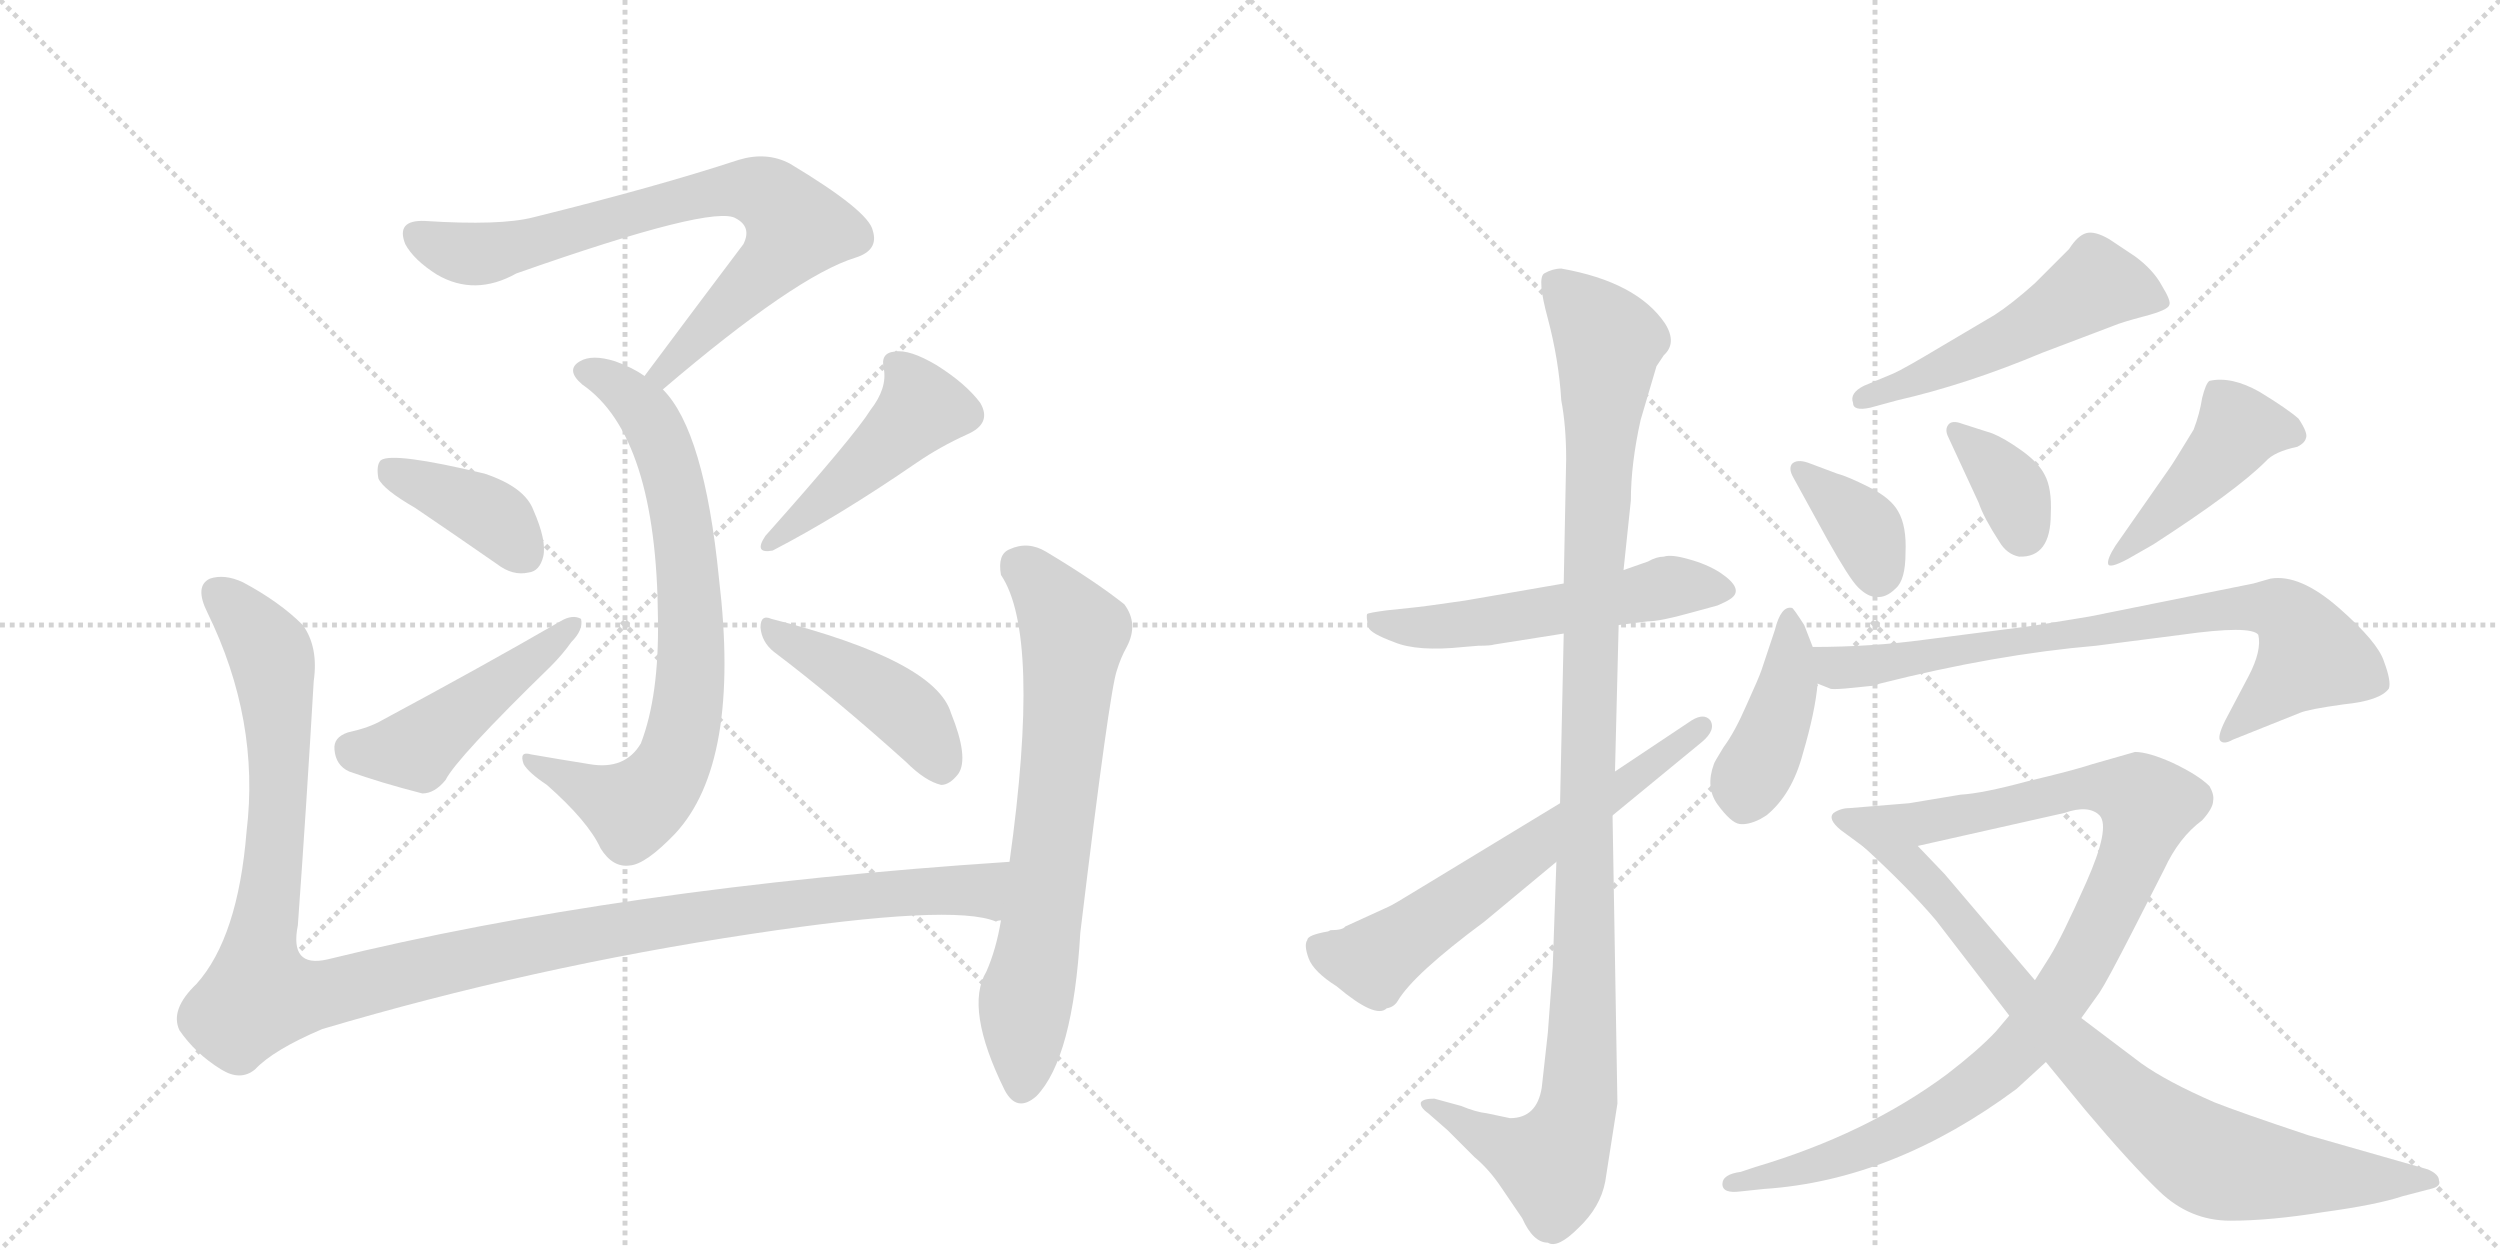 <svg version="1.1" viewBox="0 0 2048 1024" xmlns="http://www.w3.org/2000/svg">
  <g stroke="lightgray" stroke-dasharray="1,1" stroke-width="1" transform="scale(4, 4)">
    <line x1="0" y1="0" x2="256" y2="256"></line>
    <line x1="256" y1="0" x2="0" y2="256"></line>
    <line x1="128" y1="0" x2="128" y2="256"></line>
    <line x1="0" y1="128" x2="256" y2="128"></line>
    <line x1="256" y1="0" x2="512" y2="256"></line>
    <line x1="512" y1="0" x2="256" y2="256"></line>
    <line x1="384" y1="0" x2="384" y2="256"></line>
    <line x1="256" y1="128" x2="512" y2="128"></line>
  </g>
<g transform="scale(1, -1) translate(0, -850)">
   <style type="text/css">
    @keyframes keyframes0 {
      from {
       stroke: black;
       stroke-dashoffset: 758;
       stroke-width: 128;
       }
       71% {
       animation-timing-function: step-end;
       stroke: black;
       stroke-dashoffset: 0;
       stroke-width: 128;
       }
       to {
       stroke: black;
       stroke-width: 1024;
       }
       }
       #make-me-a-hanzi-animation-0 {
         animation: keyframes0 0.867s both;
         animation-delay: 0s;
         animation-timing-function: linear;
       }
    @keyframes keyframes1 {
      from {
       stroke: black;
       stroke-dashoffset: 748;
       stroke-width: 128;
       }
       71% {
       animation-timing-function: step-end;
       stroke: black;
       stroke-dashoffset: 0;
       stroke-width: 128;
       }
       to {
       stroke: black;
       stroke-width: 1024;
       }
       }
       #make-me-a-hanzi-animation-1 {
         animation: keyframes1 0.859s both;
         animation-delay: 0.867s;
         animation-timing-function: linear;
       }
    @keyframes keyframes2 {
      from {
       stroke: black;
       stroke-dashoffset: 393;
       stroke-width: 128;
       }
       56% {
       animation-timing-function: step-end;
       stroke: black;
       stroke-dashoffset: 0;
       stroke-width: 128;
       }
       to {
       stroke: black;
       stroke-width: 1024;
       }
       }
       #make-me-a-hanzi-animation-2 {
         animation: keyframes2 0.57s both;
         animation-delay: 1.726s;
         animation-timing-function: linear;
       }
    @keyframes keyframes3 {
      from {
       stroke: black;
       stroke-dashoffset: 476;
       stroke-width: 128;
       }
       61% {
       animation-timing-function: step-end;
       stroke: black;
       stroke-dashoffset: 0;
       stroke-width: 128;
       }
       to {
       stroke: black;
       stroke-width: 1024;
       }
       }
       #make-me-a-hanzi-animation-3 {
         animation: keyframes3 0.637s both;
         animation-delay: 2.295s;
         animation-timing-function: linear;
       }
    @keyframes keyframes4 {
      from {
       stroke: black;
       stroke-dashoffset: 459;
       stroke-width: 128;
       }
       60% {
       animation-timing-function: step-end;
       stroke: black;
       stroke-dashoffset: 0;
       stroke-width: 128;
       }
       to {
       stroke: black;
       stroke-width: 1024;
       }
       }
       #make-me-a-hanzi-animation-4 {
         animation: keyframes4 0.624s both;
         animation-delay: 2.933s;
         animation-timing-function: linear;
       }
    @keyframes keyframes5 {
      from {
       stroke: black;
       stroke-dashoffset: 439;
       stroke-width: 128;
       }
       59% {
       animation-timing-function: step-end;
       stroke: black;
       stroke-dashoffset: 0;
       stroke-width: 128;
       }
       to {
       stroke: black;
       stroke-width: 1024;
       }
       }
       #make-me-a-hanzi-animation-5 {
         animation: keyframes5 0.607s both;
         animation-delay: 3.556s;
         animation-timing-function: linear;
       }
    @keyframes keyframes6 {
      from {
       stroke: black;
       stroke-dashoffset: 1219;
       stroke-width: 128;
       }
       80% {
       animation-timing-function: step-end;
       stroke: black;
       stroke-dashoffset: 0;
       stroke-width: 128;
       }
       to {
       stroke: black;
       stroke-width: 1024;
       }
       }
       #make-me-a-hanzi-animation-6 {
         animation: keyframes6 1.242s both;
         animation-delay: 4.164s;
         animation-timing-function: linear;
       }
    @keyframes keyframes7 {
      from {
       stroke: black;
       stroke-dashoffset: 700;
       stroke-width: 128;
       }
       69% {
       animation-timing-function: step-end;
       stroke: black;
       stroke-dashoffset: 0;
       stroke-width: 128;
       }
       to {
       stroke: black;
       stroke-width: 1024;
       }
       }
       #make-me-a-hanzi-animation-7 {
         animation: keyframes7 0.82s both;
         animation-delay: 5.406s;
         animation-timing-function: linear;
       }
    @keyframes keyframes8 {
      from {
       stroke: black;
       stroke-dashoffset: 544;
       stroke-width: 128;
       }
       64% {
       animation-timing-function: step-end;
       stroke: black;
       stroke-dashoffset: 0;
       stroke-width: 128;
       }
       to {
       stroke: black;
       stroke-width: 1024;
       }
       }
       #make-me-a-hanzi-animation-8 {
         animation: keyframes8 0.693s both;
         animation-delay: 6.225s;
         animation-timing-function: linear;
       }
    @keyframes keyframes9 {
      from {
       stroke: black;
       stroke-dashoffset: 1111;
       stroke-width: 128;
       }
       78% {
       animation-timing-function: step-end;
       stroke: black;
       stroke-dashoffset: 0;
       stroke-width: 128;
       }
       to {
       stroke: black;
       stroke-width: 1024;
       }
       }
       #make-me-a-hanzi-animation-9 {
         animation: keyframes9 1.154s both;
         animation-delay: 6.918s;
         animation-timing-function: linear;
       }
    @keyframes keyframes10 {
      from {
       stroke: black;
       stroke-dashoffset: 631;
       stroke-width: 128;
       }
       67% {
       animation-timing-function: step-end;
       stroke: black;
       stroke-dashoffset: 0;
       stroke-width: 128;
       }
       to {
       stroke: black;
       stroke-width: 1024;
       }
       }
       #make-me-a-hanzi-animation-10 {
         animation: keyframes10 0.764s both;
         animation-delay: 8.072s;
         animation-timing-function: linear;
       }
    @keyframes keyframes11 {
      from {
       stroke: black;
       stroke-dashoffset: 525;
       stroke-width: 128;
       }
       63% {
       animation-timing-function: step-end;
       stroke: black;
       stroke-dashoffset: 0;
       stroke-width: 128;
       }
       to {
       stroke: black;
       stroke-width: 1024;
       }
       }
       #make-me-a-hanzi-animation-11 {
         animation: keyframes11 0.677s both;
         animation-delay: 8.836s;
         animation-timing-function: linear;
       }
    @keyframes keyframes12 {
      from {
       stroke: black;
       stroke-dashoffset: 365;
       stroke-width: 128;
       }
       54% {
       animation-timing-function: step-end;
       stroke: black;
       stroke-dashoffset: 0;
       stroke-width: 128;
       }
       to {
       stroke: black;
       stroke-width: 1024;
       }
       }
       #make-me-a-hanzi-animation-12 {
         animation: keyframes12 0.547s both;
         animation-delay: 9.513s;
         animation-timing-function: linear;
       }
    @keyframes keyframes13 {
      from {
       stroke: black;
       stroke-dashoffset: 360;
       stroke-width: 128;
       }
       54% {
       animation-timing-function: step-end;
       stroke: black;
       stroke-dashoffset: 0;
       stroke-width: 128;
       }
       to {
       stroke: black;
       stroke-width: 1024;
       }
       }
       #make-me-a-hanzi-animation-13 {
         animation: keyframes13 0.543s both;
         animation-delay: 10.06s;
         animation-timing-function: linear;
       }
    @keyframes keyframes14 {
      from {
       stroke: black;
       stroke-dashoffset: 453;
       stroke-width: 128;
       }
       60% {
       animation-timing-function: step-end;
       stroke: black;
       stroke-dashoffset: 0;
       stroke-width: 128;
       }
       to {
       stroke: black;
       stroke-width: 1024;
       }
       }
       #make-me-a-hanzi-animation-14 {
         animation: keyframes14 0.619s both;
         animation-delay: 10.603s;
         animation-timing-function: linear;
       }
    @keyframes keyframes15 {
      from {
       stroke: black;
       stroke-dashoffset: 420;
       stroke-width: 128;
       }
       58% {
       animation-timing-function: step-end;
       stroke: black;
       stroke-dashoffset: 0;
       stroke-width: 128;
       }
       to {
       stroke: black;
       stroke-width: 1024;
       }
       }
       #make-me-a-hanzi-animation-15 {
         animation: keyframes15 0.592s both;
         animation-delay: 11.222s;
         animation-timing-function: linear;
       }
    @keyframes keyframes16 {
      from {
       stroke: black;
       stroke-dashoffset: 781;
       stroke-width: 128;
       }
       72% {
       animation-timing-function: step-end;
       stroke: black;
       stroke-dashoffset: 0;
       stroke-width: 128;
       }
       to {
       stroke: black;
       stroke-width: 1024;
       }
       }
       #make-me-a-hanzi-animation-16 {
         animation: keyframes16 0.886s both;
         animation-delay: 11.813s;
         animation-timing-function: linear;
       }
    @keyframes keyframes17 {
      from {
       stroke: black;
       stroke-dashoffset: 1004;
       stroke-width: 128;
       }
       77% {
       animation-timing-function: step-end;
       stroke: black;
       stroke-dashoffset: 0;
       stroke-width: 128;
       }
       to {
       stroke: black;
       stroke-width: 1024;
       }
       }
       #make-me-a-hanzi-animation-17 {
         animation: keyframes17 1.067s both;
         animation-delay: 12.699s;
         animation-timing-function: linear;
       }
    @keyframes keyframes18 {
      from {
       stroke: black;
       stroke-dashoffset: 815;
       stroke-width: 128;
       }
       73% {
       animation-timing-function: step-end;
       stroke: black;
       stroke-dashoffset: 0;
       stroke-width: 128;
       }
       to {
       stroke: black;
       stroke-width: 1024;
       }
       }
       #make-me-a-hanzi-animation-18 {
         animation: keyframes18 0.913s both;
         animation-delay: 13.766s;
         animation-timing-function: linear;
       }
</style>
<path d="M 543 531 Q 652 624 701 639 Q 720 645 715 661 Q 712 677 647 716 Q 628 726 605 719 Q 538 697 437 672 Q 410 665 348 669 Q 324 670 332 650 Q 339 637 358 625 Q 389 607 423 626 Q 585 683 603 671 Q 616 664 609 650 Q 572 601 528 542 C 510 518 520 512 543 531 Z" fill="lightgray"></path> 
<path d="M 528 542 Q 518 549 504 554 Q 485 560 475 554 Q 463 547 477 535 Q 538 493 539 343 Q 540 280 525 241 Q 512 219 483 224 Q 458 228 435 232 Q 425 235 429 224 Q 433 217 448 207 Q 482 177 492 155 Q 502 139 516 141 Q 529 142 553 167 Q 607 225 589 376 Q 577 497 543 531 L 528 542 Z" fill="lightgray"></path> 
<path d="M 340 434 Q 371 413 407 388 Q 420 378 433 381 Q 442 382 445 394 Q 448 407 437 432 Q 430 451 397 462 Q 322 480 312 473 Q 308 469 310 458 Q 314 449 340 434 Z" fill="lightgray"></path> 
<path d="M 285 250 Q 273 246 274 236 Q 275 223 286 218 Q 311 209 346 200 Q 356 200 365 211 Q 374 229 451 304 Q 461 314 468 324 Q 478 334 476 343 Q 469 347 459 341 Q 395 304 313 260 Q 303 254 285 250 Z" fill="lightgray"></path> 
<path d="M 713 514 Q 700 493 627 411 Q 617 396 633 399 Q 687 427 751 471 Q 770 484 792 494 Q 813 503 803 520 Q 791 536 767 551 Q 745 564 733 562 Q 721 561 724 548 Q 727 532 713 514 Z" fill="lightgray"></path> 
<path d="M 634 316 Q 683 279 742 226 Q 758 210 771 207 Q 778 207 785 216 Q 794 229 779 266 Q 766 309 632 343 Q 623 347 623 336 Q 624 324 634 316 Z" fill="lightgray"></path> 
<path d="M 827 144 Q 508 123 268 64 Q 237 57 244 92 Q 251 189 257 292 Q 261 320 248 338 Q 229 357 199 373 Q 184 380 172 376 Q 159 370 170 348 Q 213 260 202 169 Q 195 82 161 44 Q 139 23 147 6 Q 160 -13 181 -26 Q 197 -36 209 -26 Q 224 -10 264 7 Q 436 58 616 85 Q 781 110 816 95 Q 817 96 820 96 C 850 92 857 146 827 144 Z" fill="lightgray"></path> 
<path d="M 820 96 Q 816 72 808 54 Q 790 24 823 -43 Q 833 -62 849 -48 Q 879 -17 885 86 Q 909 285 915 301 Q 918 311 923 320 Q 933 339 921 355 Q 897 374 857 398 Q 842 407 827 400 Q 817 396 820 379 Q 853 330 827 144 L 820 96 Z" fill="lightgray"></path> 
<path d="M 1199 320 L 1211 321 Q 1221 321 1224 322 L 1281 331 L 1326 338 L 1350 341 Q 1360 341 1385 348 L 1407 354 Q 1414 357 1417 359 Q 1430 367 1409 381 Q 1398 388 1383 392 Q 1369 396 1363 394 Q 1357 394 1350 390 L 1330 383 L 1281 372 L 1200 358 Q 1166 353 1155 352 L 1136 350 Q 1121 348 1120 347 Q 1119 345 1121 336 Q 1123 331 1142 324 Q 1161 316 1199 320 Z" fill="lightgray"></path> 
<path d="M 1281 331 L 1278 192 L 1275 144 L 1272 58 L 1268 4 L 1263 -41 Q 1259 -66 1237 -66 L 1218 -62 Q 1209 -61 1197 -56 L 1175 -50 Q 1166 -50 1164 -53 Q 1163 -57 1170 -62 L 1186 -76 L 1208 -98 Q 1220 -108 1230 -123 L 1247 -148 Q 1256 -168 1268 -168 Q 1276 -173 1293 -156 Q 1311 -139 1315 -118 L 1325 -54 L 1321 182 L 1323 218 L 1326 338 L 1330 383 L 1336 440 Q 1336 470 1344 506 L 1357 550 L 1363 559 Q 1374 569 1364 585 Q 1341 619 1279 630 Q 1272 630 1265 626 Q 1259 622 1268 589 Q 1277 555 1279 522 Q 1283 501 1283 474 L 1281 372 L 1281 331 Z" fill="lightgray"></path> 
<path d="M 1278 192 L 1166 124 Q 1140 108 1137 107 L 1102 91 Q 1100 88 1090 88 L 1088 87 Q 1071 84 1071 80 Q 1068 76 1072 65 Q 1076 54 1095 42 Q 1127 15 1136 24 Q 1142 25 1145 30 Q 1158 52 1216 95 L 1275 144 L 1321 182 L 1394 242 Q 1406 252 1401 260 Q 1396 266 1386 260 L 1323 218 L 1278 192 Z" fill="lightgray"></path> 
<path d="M 1551 544 L 1527 534 Q 1515 528 1518 520 Q 1518 513 1532 516 L 1554 522 Q 1611 535 1673 561 L 1731 583 Q 1738 586 1757 591 Q 1776 596 1777 600 Q 1779 603 1771 616 Q 1764 629 1749 640 L 1728 654 Q 1716 661 1709 659 Q 1702 657 1695 646 L 1667 618 Q 1648 601 1634 592 L 1590 566 Q 1560 548 1551 544 Z" fill="lightgray"></path> 
<path d="M 1469 459 L 1497 408 Q 1515 376 1522 369 Q 1530 361 1537 361 Q 1545 360 1553 368 Q 1561 375 1561 397 Q 1562 419 1555 431 Q 1549 442 1531 451 Q 1513 460 1505 462 L 1481 471 Q 1472 474 1468 470 Q 1465 466 1469 459 Z" fill="lightgray"></path> 
<path d="M 1596 492 L 1621 438 Q 1625 426 1638 406 Q 1644 396 1654 394 Q 1680 393 1680 429 Q 1681 450 1675 461 Q 1670 471 1656 481 Q 1642 491 1632 495 L 1607 503 Q 1599 506 1596 502 Q 1593 498 1596 492 Z" fill="lightgray"></path> 
<path d="M 1777 466 L 1733 403 Q 1726 392 1727 388 Q 1728 384 1743 392 L 1764 404 Q 1832 448 1856 472 Q 1863 480 1882 484 Q 1888 487 1889 491 Q 1891 495 1883 507 Q 1874 515 1851 529 Q 1828 542 1810 538 Q 1807 536 1804 524 Q 1802 511 1797 498 Q 1780 470 1777 466 Z" fill="lightgray"></path> 
<path d="M 1485 320 L 1478 338 Q 1469 352 1468 352 Q 1459 354 1454 334 L 1443 301 Q 1441 295 1431 273 Q 1421 250 1412 238 Q 1404 225 1404 224 Q 1397 205 1407 191 Q 1418 176 1425 175 Q 1432 174 1442 179 L 1447 182 Q 1468 199 1477 233 Q 1487 267 1489 290 L 1485 320 Z" fill="lightgray"></path> 
<path d="M 1860 376 L 1846 372 L 1712 345 Q 1658 336 1655 336 L 1577 326 Q 1533 320 1485 320 C 1455 320 1460 298 1489 290 L 1499 286 Q 1500 285 1512 286 L 1532 288 Q 1535 288 1540 290 Q 1635 314 1717 321 L 1787 330 Q 1844 338 1850 330 Q 1853 317 1842 296 L 1823 260 Q 1816 246 1819 243 Q 1822 240 1829 244 L 1884 266 Q 1891 269 1920 273 Q 1950 276 1957 286 Q 1959 292 1953 308 Q 1948 324 1916 352 Q 1884 380 1860 376 Z" fill="lightgray"></path> 
<path d="M 1749 234 L 1714 224 Q 1699 219 1661 210 Q 1624 200 1606 199 L 1564 192 L 1515 188 Q 1508 188 1502 184 Q 1497 179 1508 170 L 1527 156 C 1536 149 1542 150 1571 157 L 1691 184 Q 1711 191 1720 182 Q 1729 172 1709 127 Q 1689 82 1679 66 L 1667 47 L 1646 18 L 1635 5 Q 1621 -10 1595 -30 Q 1529 -79 1438 -106 L 1426 -110 Q 1411 -112 1411 -120 Q 1411 -128 1426 -126 L 1445 -124 Q 1551 -117 1652 -42 L 1676 -20 L 1705 16 L 1720 37 Q 1726 46 1748 89 L 1773 138 Q 1785 164 1804 178 Q 1813 188 1813 194 Q 1814 199 1810 206 Q 1801 215 1780 225 Q 1760 234 1749 234 Z" fill="lightgray"></path> 
<path d="M 1527 156 Q 1564 122 1586 96 L 1646 18 L 1676 -20 L 1708 -59 Q 1745 -103 1769 -126 Q 1794 -150 1827 -150 Q 1860 -150 1903 -143 Q 1947 -137 1968 -130 L 1991 -124 Q 2000 -122 1998 -117 Q 1998 -112 1989 -108 L 1891 -80 Q 1834 -61 1814 -53 Q 1775 -36 1754 -21 L 1705 16 L 1667 47 L 1593 134 L 1571 157 C 1550 179 1505 176 1527 156 Z" fill="lightgray"></path> 
      <clipPath id="make-me-a-hanzi-clip-0">
      <path d="M 543 531 Q 652 624 701 639 Q 720 645 715 661 Q 712 677 647 716 Q 628 726 605 719 Q 538 697 437 672 Q 410 665 348 669 Q 324 670 332 650 Q 339 637 358 625 Q 389 607 423 626 Q 585 683 603 671 Q 616 664 609 650 Q 572 601 528 542 C 510 518 520 512 543 531 Z" fill="lightgray"></path>
      </clipPath>
      <path clip-path="url(#make-me-a-hanzi-clip-0)" d="M 343 657 L 365 646 L 397 642 L 592 694 L 625 692 L 640 682 L 653 664 L 640 643 L 547 545 L 537 546 " fill="none" id="make-me-a-hanzi-animation-0" stroke-dasharray="630 1260" stroke-linecap="round"></path>

      <clipPath id="make-me-a-hanzi-clip-1">
      <path d="M 528 542 Q 518 549 504 554 Q 485 560 475 554 Q 463 547 477 535 Q 538 493 539 343 Q 540 280 525 241 Q 512 219 483 224 Q 458 228 435 232 Q 425 235 429 224 Q 433 217 448 207 Q 482 177 492 155 Q 502 139 516 141 Q 529 142 553 167 Q 607 225 589 376 Q 577 497 543 531 L 528 542 Z" fill="lightgray"></path>
      </clipPath>
      <path clip-path="url(#make-me-a-hanzi-clip-1)" d="M 480 545 L 504 535 L 528 512 L 548 468 L 564 384 L 564 274 L 551 224 L 519 188 L 437 224 " fill="none" id="make-me-a-hanzi-animation-1" stroke-dasharray="620 1240" stroke-linecap="round"></path>

      <clipPath id="make-me-a-hanzi-clip-2">
      <path d="M 340 434 Q 371 413 407 388 Q 420 378 433 381 Q 442 382 445 394 Q 448 407 437 432 Q 430 451 397 462 Q 322 480 312 473 Q 308 469 310 458 Q 314 449 340 434 Z" fill="lightgray"></path>
      </clipPath>
      <path clip-path="url(#make-me-a-hanzi-clip-2)" d="M 317 465 L 403 427 L 431 395 " fill="none" id="make-me-a-hanzi-animation-2" stroke-dasharray="265 530" stroke-linecap="round"></path>

      <clipPath id="make-me-a-hanzi-clip-3">
      <path d="M 285 250 Q 273 246 274 236 Q 275 223 286 218 Q 311 209 346 200 Q 356 200 365 211 Q 374 229 451 304 Q 461 314 468 324 Q 478 334 476 343 Q 469 347 459 341 Q 395 304 313 260 Q 303 254 285 250 Z" fill="lightgray"></path>
      </clipPath>
      <path clip-path="url(#make-me-a-hanzi-clip-3)" d="M 287 237 L 341 236 L 471 339 " fill="none" id="make-me-a-hanzi-animation-3" stroke-dasharray="348 696" stroke-linecap="round"></path>

      <clipPath id="make-me-a-hanzi-clip-4">
      <path d="M 713 514 Q 700 493 627 411 Q 617 396 633 399 Q 687 427 751 471 Q 770 484 792 494 Q 813 503 803 520 Q 791 536 767 551 Q 745 564 733 562 Q 721 561 724 548 Q 727 532 713 514 Z" fill="lightgray"></path>
      </clipPath>
      <path clip-path="url(#make-me-a-hanzi-clip-4)" d="M 733 552 L 749 533 L 754 513 L 636 408 " fill="none" id="make-me-a-hanzi-animation-4" stroke-dasharray="331 662" stroke-linecap="round"></path>

      <clipPath id="make-me-a-hanzi-clip-5">
      <path d="M 634 316 Q 683 279 742 226 Q 758 210 771 207 Q 778 207 785 216 Q 794 229 779 266 Q 766 309 632 343 Q 623 347 623 336 Q 624 324 634 316 Z" fill="lightgray"></path>
      </clipPath>
      <path clip-path="url(#make-me-a-hanzi-clip-5)" d="M 633 333 L 740 269 L 771 220 " fill="none" id="make-me-a-hanzi-animation-5" stroke-dasharray="311 622" stroke-linecap="round"></path>

      <clipPath id="make-me-a-hanzi-clip-6">
      <path d="M 827 144 Q 508 123 268 64 Q 237 57 244 92 Q 251 189 257 292 Q 261 320 248 338 Q 229 357 199 373 Q 184 380 172 376 Q 159 370 170 348 Q 213 260 202 169 Q 195 82 161 44 Q 139 23 147 6 Q 160 -13 181 -26 Q 197 -36 209 -26 Q 224 -10 264 7 Q 436 58 616 85 Q 781 110 816 95 Q 817 96 820 96 C 850 92 857 146 827 144 Z" fill="lightgray"></path>
      </clipPath>
      <path clip-path="url(#make-me-a-hanzi-clip-6)" d="M 180 363 L 223 311 L 228 192 L 212 52 L 213 39 L 224 33 L 244 32 L 554 97 L 699 116 L 800 121 L 818 139 " fill="none" id="make-me-a-hanzi-animation-6" stroke-dasharray="1091 2182" stroke-linecap="round"></path>

      <clipPath id="make-me-a-hanzi-clip-7">
      <path d="M 820 96 Q 816 72 808 54 Q 790 24 823 -43 Q 833 -62 849 -48 Q 879 -17 885 86 Q 909 285 915 301 Q 918 311 923 320 Q 933 339 921 355 Q 897 374 857 398 Q 842 407 827 400 Q 817 396 820 379 Q 853 330 827 144 L 820 96 Z" fill="lightgray"></path>
      </clipPath>
      <path clip-path="url(#make-me-a-hanzi-clip-7)" d="M 835 386 L 852 373 L 879 329 L 856 104 L 840 32 L 837 -39 " fill="none" id="make-me-a-hanzi-animation-7" stroke-dasharray="572 1144" stroke-linecap="round"></path>

      <clipPath id="make-me-a-hanzi-clip-8">
      <path d="M 1199 320 L 1211 321 Q 1221 321 1224 322 L 1281 331 L 1326 338 L 1350 341 Q 1360 341 1385 348 L 1407 354 Q 1414 357 1417 359 Q 1430 367 1409 381 Q 1398 388 1383 392 Q 1369 396 1363 394 Q 1357 394 1350 390 L 1330 383 L 1281 372 L 1200 358 Q 1166 353 1155 352 L 1136 350 Q 1121 348 1120 347 Q 1119 345 1121 336 Q 1123 331 1142 324 Q 1161 316 1199 320 Z" fill="lightgray"></path>
      </clipPath>
      <path clip-path="url(#make-me-a-hanzi-clip-8)" d="M 1124 342 L 1189 337 L 1364 369 L 1409 369 " fill="none" id="make-me-a-hanzi-animation-8" stroke-dasharray="416 832" stroke-linecap="round"></path>

      <clipPath id="make-me-a-hanzi-clip-9">
      <path d="M 1281 331 L 1278 192 L 1275 144 L 1272 58 L 1268 4 L 1263 -41 Q 1259 -66 1237 -66 L 1218 -62 Q 1209 -61 1197 -56 L 1175 -50 Q 1166 -50 1164 -53 Q 1163 -57 1170 -62 L 1186 -76 L 1208 -98 Q 1220 -108 1230 -123 L 1247 -148 Q 1256 -168 1268 -168 Q 1276 -173 1293 -156 Q 1311 -139 1315 -118 L 1325 -54 L 1321 182 L 1323 218 L 1326 338 L 1330 383 L 1336 440 Q 1336 470 1344 506 L 1357 550 L 1363 559 Q 1374 569 1364 585 Q 1341 619 1279 630 Q 1272 630 1265 626 Q 1259 622 1268 589 Q 1277 555 1279 522 Q 1283 501 1283 474 L 1281 372 L 1281 331 Z" fill="lightgray"></path>
      </clipPath>
      <path clip-path="url(#make-me-a-hanzi-clip-9)" d="M 1275 619 L 1318 570 L 1303 338 L 1294 -47 L 1271 -103 L 1226 -86 L 1171 -55 " fill="none" id="make-me-a-hanzi-animation-9" stroke-dasharray="983 1966" stroke-linecap="round"></path>

      <clipPath id="make-me-a-hanzi-clip-10">
      <path d="M 1278 192 L 1166 124 Q 1140 108 1137 107 L 1102 91 Q 1100 88 1090 88 L 1088 87 Q 1071 84 1071 80 Q 1068 76 1072 65 Q 1076 54 1095 42 Q 1127 15 1136 24 Q 1142 25 1145 30 Q 1158 52 1216 95 L 1275 144 L 1321 182 L 1394 242 Q 1406 252 1401 260 Q 1396 266 1386 260 L 1323 218 L 1278 192 Z" fill="lightgray"></path>
      </clipPath>
      <path clip-path="url(#make-me-a-hanzi-clip-10)" d="M 1081 73 L 1122 63 L 1137 71 L 1394 255 " fill="none" id="make-me-a-hanzi-animation-10" stroke-dasharray="503 1006" stroke-linecap="round"></path>

      <clipPath id="make-me-a-hanzi-clip-11">
      <path d="M 1551 544 L 1527 534 Q 1515 528 1518 520 Q 1518 513 1532 516 L 1554 522 Q 1611 535 1673 561 L 1731 583 Q 1738 586 1757 591 Q 1776 596 1777 600 Q 1779 603 1771 616 Q 1764 629 1749 640 L 1728 654 Q 1716 661 1709 659 Q 1702 657 1695 646 L 1667 618 Q 1648 601 1634 592 L 1590 566 Q 1560 548 1551 544 Z" fill="lightgray"></path>
      </clipPath>
      <path clip-path="url(#make-me-a-hanzi-clip-11)" d="M 1771 602 L 1716 616 L 1600 551 L 1526 523 " fill="none" id="make-me-a-hanzi-animation-11" stroke-dasharray="397 794" stroke-linecap="round"></path>

      <clipPath id="make-me-a-hanzi-clip-12">
      <path d="M 1469 459 L 1497 408 Q 1515 376 1522 369 Q 1530 361 1537 361 Q 1545 360 1553 368 Q 1561 375 1561 397 Q 1562 419 1555 431 Q 1549 442 1531 451 Q 1513 460 1505 462 L 1481 471 Q 1472 474 1468 470 Q 1465 466 1469 459 Z" fill="lightgray"></path>
      </clipPath>
      <path clip-path="url(#make-me-a-hanzi-clip-12)" d="M 1475 465 L 1523 422 L 1538 380 " fill="none" id="make-me-a-hanzi-animation-12" stroke-dasharray="237 474" stroke-linecap="round"></path>

      <clipPath id="make-me-a-hanzi-clip-13">
      <path d="M 1596 492 L 1621 438 Q 1625 426 1638 406 Q 1644 396 1654 394 Q 1680 393 1680 429 Q 1681 450 1675 461 Q 1670 471 1656 481 Q 1642 491 1632 495 L 1607 503 Q 1599 506 1596 502 Q 1593 498 1596 492 Z" fill="lightgray"></path>
      </clipPath>
      <path clip-path="url(#make-me-a-hanzi-clip-13)" d="M 1602 497 L 1648 449 L 1657 413 " fill="none" id="make-me-a-hanzi-animation-13" stroke-dasharray="232 464" stroke-linecap="round"></path>

      <clipPath id="make-me-a-hanzi-clip-14">
      <path d="M 1777 466 L 1733 403 Q 1726 392 1727 388 Q 1728 384 1743 392 L 1764 404 Q 1832 448 1856 472 Q 1863 480 1882 484 Q 1888 487 1889 491 Q 1891 495 1883 507 Q 1874 515 1851 529 Q 1828 542 1810 538 Q 1807 536 1804 524 Q 1802 511 1797 498 Q 1780 470 1777 466 Z" fill="lightgray"></path>
      </clipPath>
      <path clip-path="url(#make-me-a-hanzi-clip-14)" d="M 1880 493 L 1834 499 L 1811 468 L 1730 390 " fill="none" id="make-me-a-hanzi-animation-14" stroke-dasharray="325 650" stroke-linecap="round"></path>

      <clipPath id="make-me-a-hanzi-clip-15">
      <path d="M 1485 320 L 1478 338 Q 1469 352 1468 352 Q 1459 354 1454 334 L 1443 301 Q 1441 295 1431 273 Q 1421 250 1412 238 Q 1404 225 1404 224 Q 1397 205 1407 191 Q 1418 176 1425 175 Q 1432 174 1442 179 L 1447 182 Q 1468 199 1477 233 Q 1487 267 1489 290 L 1485 320 Z" fill="lightgray"></path>
      </clipPath>
      <path clip-path="url(#make-me-a-hanzi-clip-15)" d="M 1466 347 L 1466 295 L 1428 190 " fill="none" id="make-me-a-hanzi-animation-15" stroke-dasharray="292 584" stroke-linecap="round"></path>

      <clipPath id="make-me-a-hanzi-clip-16">
      <path d="M 1860 376 L 1846 372 L 1712 345 Q 1658 336 1655 336 L 1577 326 Q 1533 320 1485 320 C 1455 320 1460 298 1489 290 L 1499 286 Q 1500 285 1512 286 L 1532 288 Q 1535 288 1540 290 Q 1635 314 1717 321 L 1787 330 Q 1844 338 1850 330 Q 1853 317 1842 296 L 1823 260 Q 1816 246 1819 243 Q 1822 240 1829 244 L 1884 266 Q 1891 269 1920 273 Q 1950 276 1957 286 Q 1959 292 1953 308 Q 1948 324 1916 352 Q 1884 380 1860 376 Z" fill="lightgray"></path>
      </clipPath>
      <path clip-path="url(#make-me-a-hanzi-clip-16)" d="M 1493 313 L 1505 303 L 1515 303 L 1812 350 L 1866 351 L 1879 342 L 1894 314 L 1824 246 " fill="none" id="make-me-a-hanzi-animation-16" stroke-dasharray="653 1306" stroke-linecap="round"></path>

      <clipPath id="make-me-a-hanzi-clip-17">
      <path d="M 1749 234 L 1714 224 Q 1699 219 1661 210 Q 1624 200 1606 199 L 1564 192 L 1515 188 Q 1508 188 1502 184 Q 1497 179 1508 170 L 1527 156 C 1536 149 1542 150 1571 157 L 1691 184 Q 1711 191 1720 182 Q 1729 172 1709 127 Q 1689 82 1679 66 L 1667 47 L 1646 18 L 1635 5 Q 1621 -10 1595 -30 Q 1529 -79 1438 -106 L 1426 -110 Q 1411 -112 1411 -120 Q 1411 -128 1426 -126 L 1445 -124 Q 1551 -117 1652 -42 L 1676 -20 L 1705 16 L 1720 37 Q 1726 46 1748 89 L 1773 138 Q 1785 164 1804 178 Q 1813 188 1813 194 Q 1814 199 1810 206 Q 1801 215 1780 225 Q 1760 234 1749 234 Z" fill="lightgray"></path>
      </clipPath>
      <path clip-path="url(#make-me-a-hanzi-clip-17)" d="M 1511 179 L 1563 174 L 1715 205 L 1739 203 L 1760 190 L 1740 132 L 1701 53 L 1632 -30 L 1592 -58 L 1523 -93 L 1418 -119 " fill="none" id="make-me-a-hanzi-animation-17" stroke-dasharray="876 1752" stroke-linecap="round"></path>

      <clipPath id="make-me-a-hanzi-clip-18">
      <path d="M 1527 156 Q 1564 122 1586 96 L 1646 18 L 1676 -20 L 1708 -59 Q 1745 -103 1769 -126 Q 1794 -150 1827 -150 Q 1860 -150 1903 -143 Q 1947 -137 1968 -130 L 1991 -124 Q 2000 -122 1998 -117 Q 1998 -112 1989 -108 L 1891 -80 Q 1834 -61 1814 -53 Q 1775 -36 1754 -21 L 1705 16 L 1667 47 L 1593 134 L 1571 157 C 1550 179 1505 176 1527 156 Z" fill="lightgray"></path>
      </clipPath>
      <path clip-path="url(#make-me-a-hanzi-clip-18)" d="M 1534 152 L 1566 140 L 1681 7 L 1751 -59 L 1803 -97 L 1874 -112 L 1990 -116 " fill="none" id="make-me-a-hanzi-animation-18" stroke-dasharray="687 1374" stroke-linecap="round"></path>

</g>
</svg>
